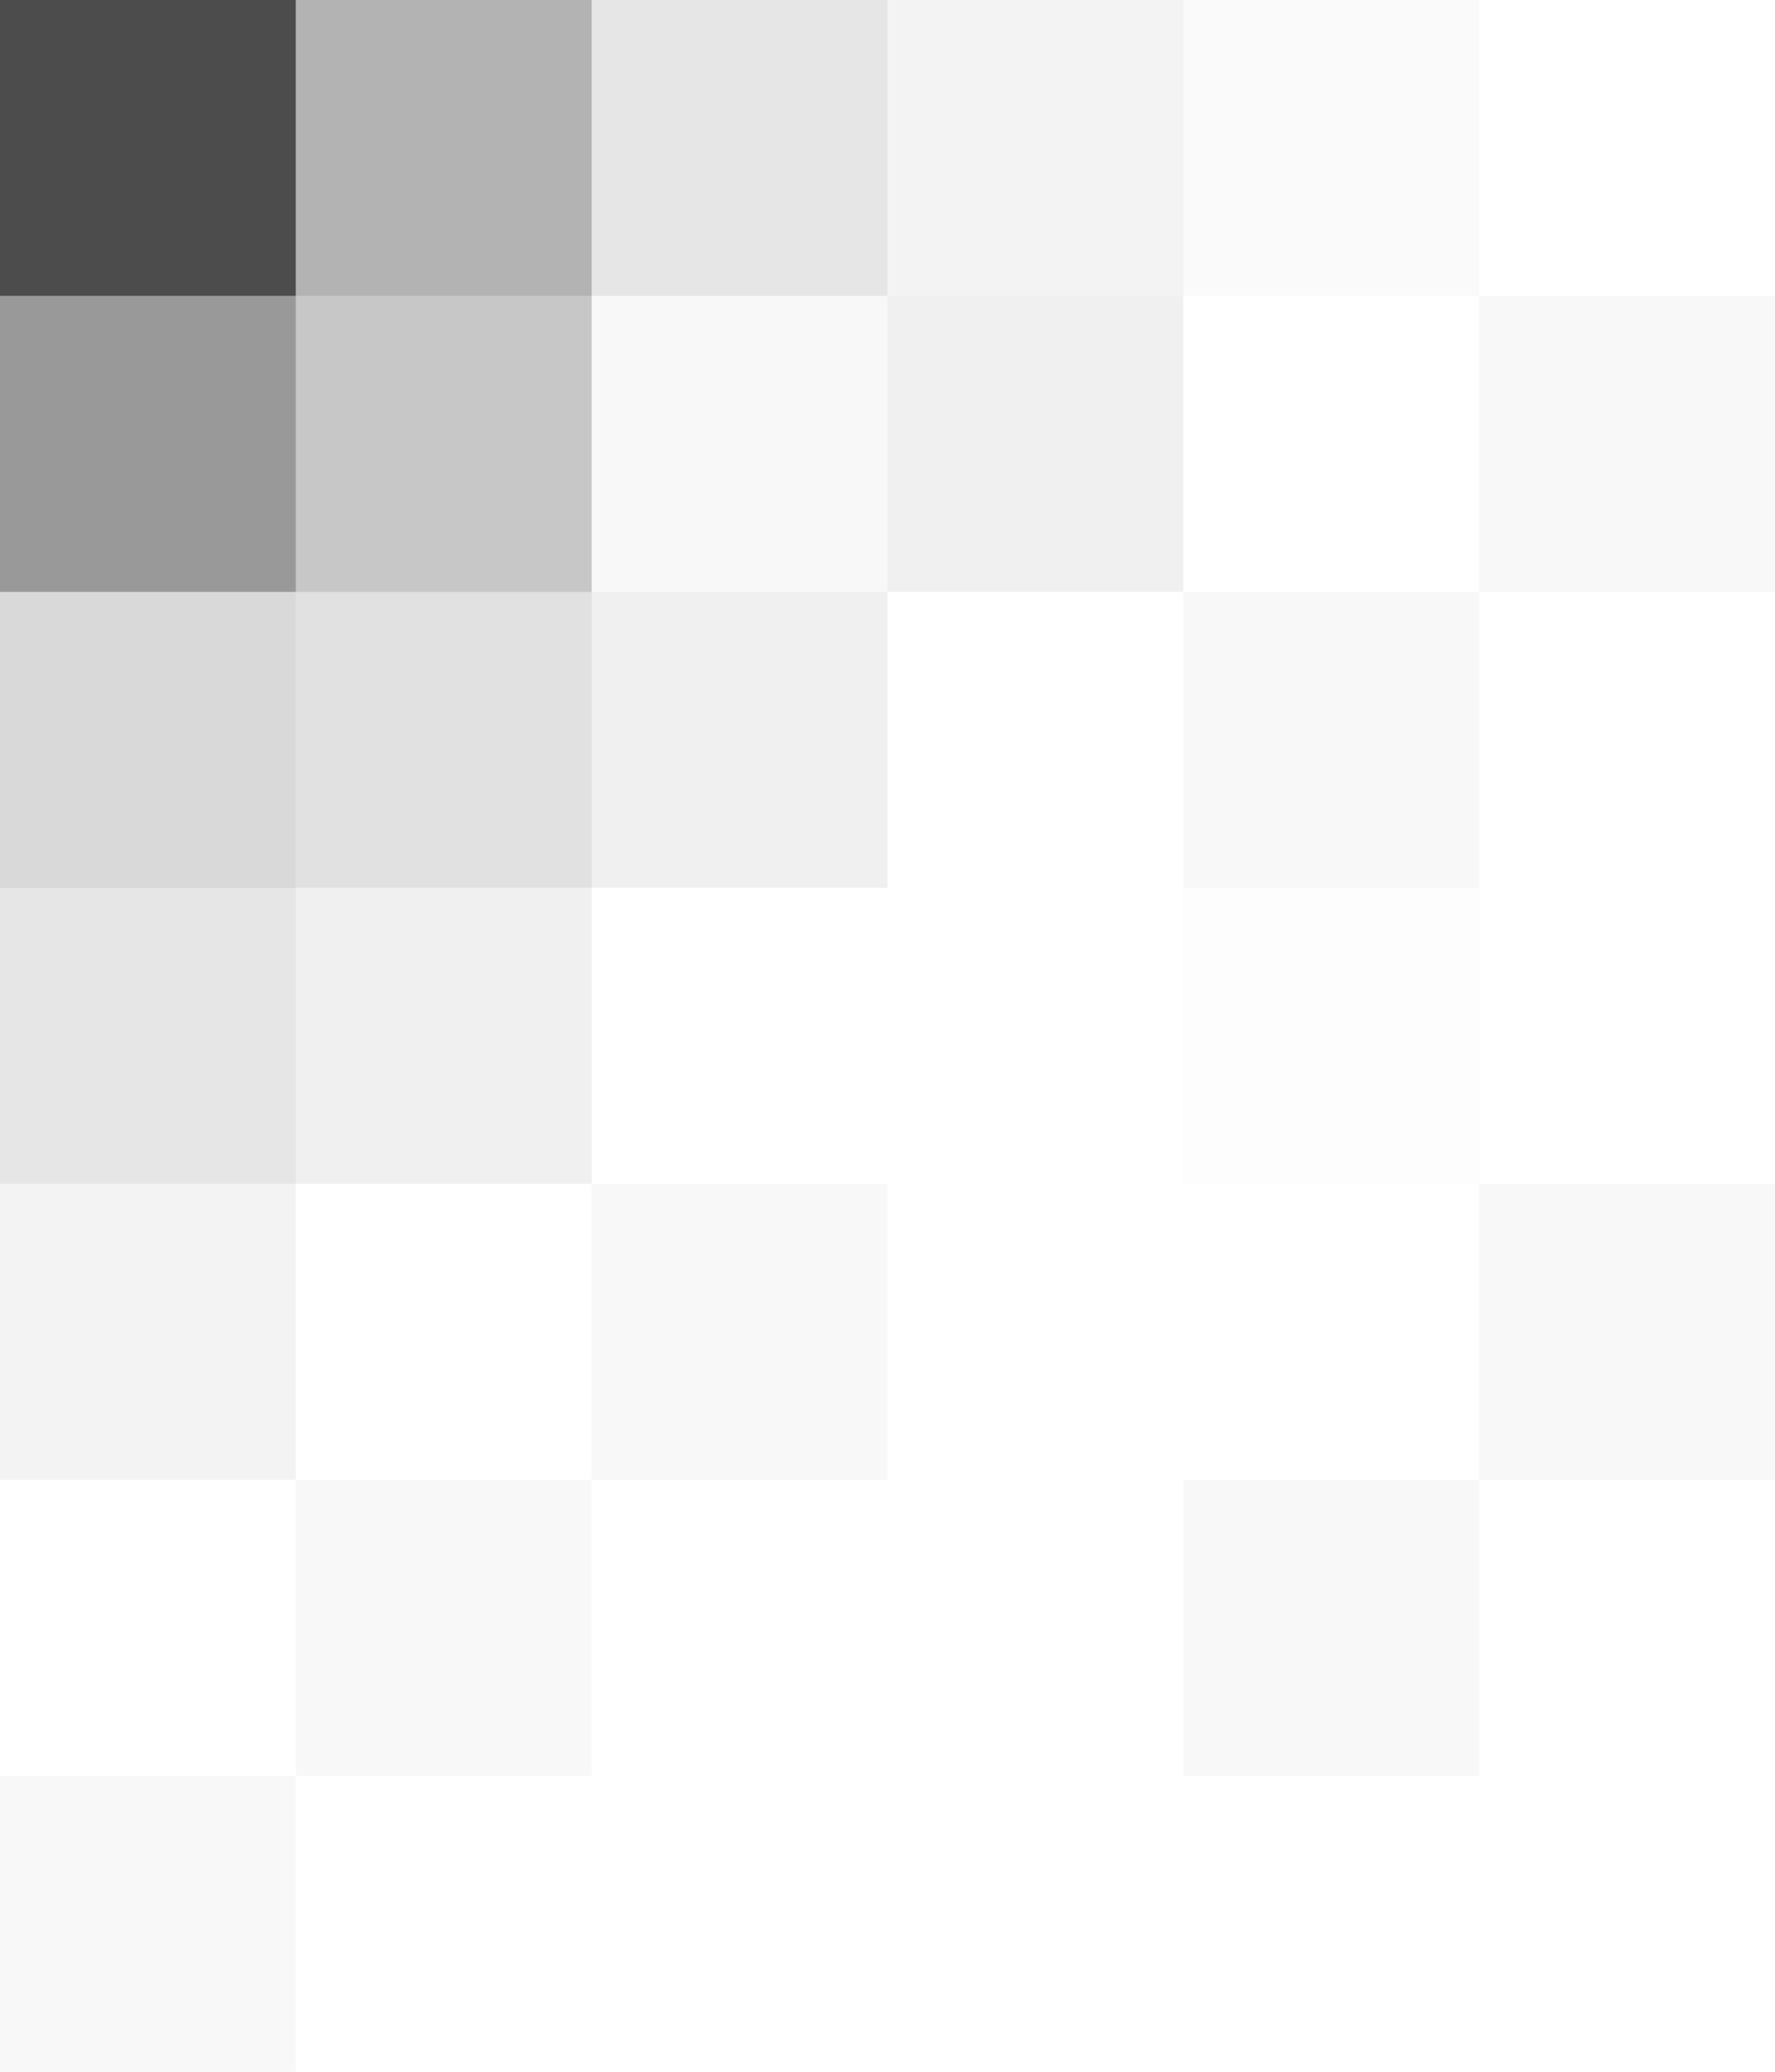 <svg width="96" height="112" xmlns="http://www.w3.org/2000/svg"><g fill-rule="evenodd"><path opacity=".7" d="M0 0h16v16H0z"/><path opacity=".3" d="M16 0h16v16H16z"/><path opacity=".1" d="M32 0h16v16H32z"/><path opacity=".06" d="M48 16h16v16H48z"/><path opacity=".4" d="M0 16h16v16H0z"/><path opacity=".15" d="M0 32h16v16H0z"/><path opacity=".12" d="M16 32h16v16H16z"/><path opacity=".22" d="M16 16h16v16H16z"/><path opacity=".06" d="M32 32h16v16H32z"/><path opacity=".1" d="M0 48h16v16H0z"/><path opacity=".05" d="M0 64h16v16H0z"/><path opacity=".03" d="M32 64h16v16H32zM16 80h16v16H16zm48 0h16v16H64zM0 96h16v16H0zm80-32h16v16H80zm0-48h16v16H80zM64 32h16v16H64zM32 16h16v16H32z"/><path opacity=".01" d="M64 48h16v16H64z"/><path opacity=".05" d="M48 0h16v16H48z"/><path opacity=".02" d="M64 0h16v16H64z"/><path opacity=".06" d="M16 48h16v16H16z"/></g></svg>
